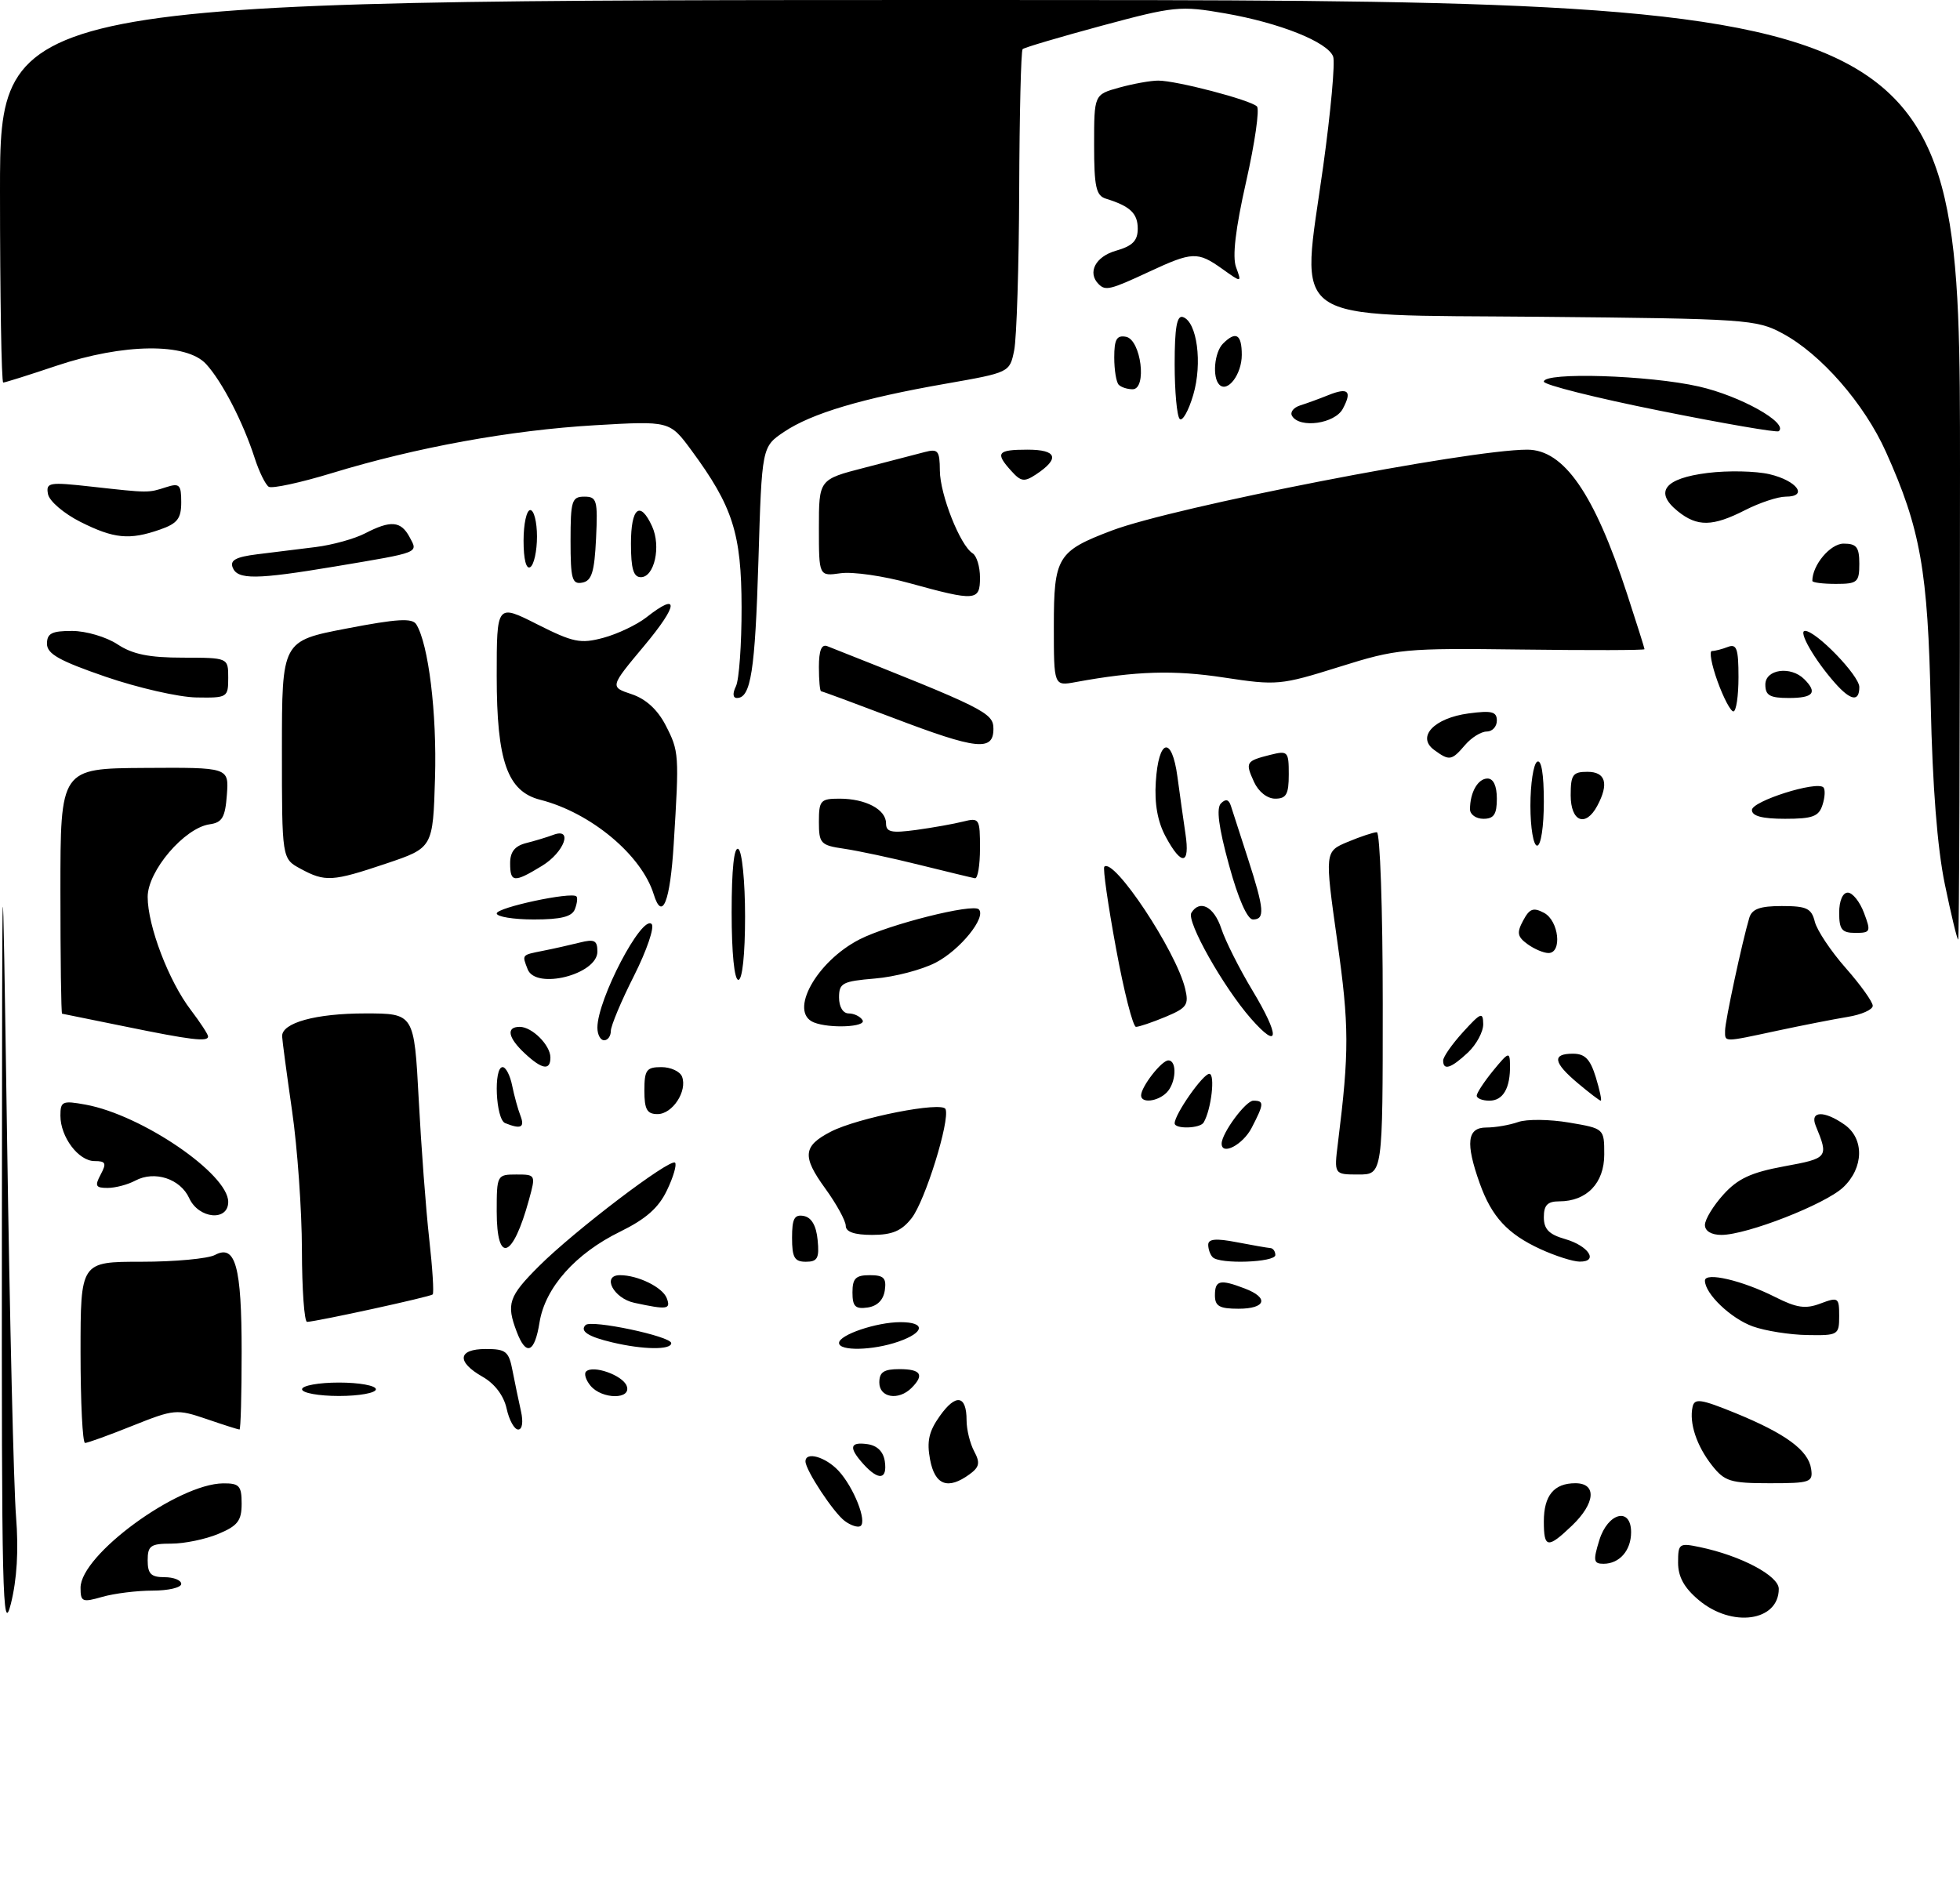 <?xml version="1.0" encoding="UTF-8" standalone="no"?>
<!DOCTYPE svg PUBLIC "-//W3C//DTD SVG 1.1//EN" "http://www.w3.org/Graphics/SVG/1.1/DTD/svg11.dtd" >
<svg xmlns="http://www.w3.org/2000/svg" xmlns:xlink="http://www.w3.org/1999/xlink" version="1.1" viewBox="0 0 292 280">
 <g >
 <path fill="currentColor"
d=" M 0.28 183.00 C 0.33 121.50 0.33 121.50 1.06 169.96 C 1.45 196.62 2.05 221.82 2.39 225.96 C 2.79 230.99 2.53 235.33 1.61 239.00 C 0.38 243.86 0.23 237.36 0.28 183.00 Z  M 253.08 238.41 C 250.90 236.58 250.00 234.94 250.00 232.83 C 250.00 229.98 250.16 229.87 253.25 230.52 C 259.37 231.80 265.00 234.79 265.00 236.74 C 265.00 241.59 258.02 242.57 253.08 238.41 Z  M 12.00 236.57 C 12.00 231.67 26.49 221.08 33.25 221.02 C 35.65 221.00 36.00 221.38 36.00 224.05 C 36.00 226.59 35.41 227.35 32.53 228.55 C 30.62 229.35 27.47 230.00 25.53 230.00 C 22.43 230.00 22.00 230.31 22.00 232.50 C 22.00 234.50 22.50 235.00 24.50 235.00 C 25.88 235.00 27.00 235.45 27.00 236.00 C 27.00 236.55 25.08 237.00 22.74 237.00 C 20.40 237.00 17.03 237.42 15.24 237.93 C 12.26 238.79 12.00 238.68 12.00 236.57 Z  M 238.26 229.50 C 239.53 225.37 243.00 224.49 243.00 228.30 C 243.00 231.02 241.27 233.00 238.89 233.00 C 237.41 233.00 237.32 232.55 238.26 229.50 Z  M 230.00 226.70 C 230.00 222.83 231.51 221.00 234.70 221.00 C 237.92 221.00 237.68 223.98 234.20 227.31 C 230.57 230.78 230.00 230.70 230.00 226.70 Z  M 125.87 226.64 C 124.20 225.42 120.01 219.07 120.00 217.75 C 120.00 216.22 122.98 217.07 124.91 219.13 C 127.18 221.57 129.23 226.74 128.18 227.39 C 127.79 227.63 126.75 227.29 125.87 226.64 Z  M 138.56 217.47 C 138.05 214.75 138.38 213.27 140.03 210.96 C 142.41 207.61 144.00 207.87 144.00 211.62 C 144.00 213.00 144.51 215.08 145.13 216.24 C 146.05 217.96 145.92 218.59 144.44 219.67 C 141.22 222.02 139.28 221.30 138.56 217.47 Z  M 255.05 218.34 C 252.76 215.43 251.63 212.02 252.16 209.62 C 252.45 208.31 253.38 208.45 258.50 210.53 C 266.01 213.60 269.41 216.09 269.82 218.85 C 270.12 220.86 269.72 221.00 263.64 221.00 C 257.80 221.00 256.93 220.73 255.05 218.34 Z  M 128.65 218.17 C 126.40 215.68 126.58 214.80 129.25 215.18 C 130.70 215.39 131.61 216.30 131.82 217.75 C 132.21 220.47 130.90 220.65 128.65 218.17 Z  M 12.00 201.50 C 12.00 188.00 12.00 188.00 21.07 188.00 C 26.05 188.00 30.98 187.54 32.02 186.99 C 35.08 185.35 36.00 188.68 36.00 201.43 C 36.00 207.80 35.86 213.00 35.68 213.00 C 35.50 213.00 33.29 212.30 30.76 211.43 C 26.32 209.92 25.95 209.96 19.76 212.43 C 16.23 213.85 13.04 215.00 12.67 215.00 C 12.30 215.00 12.00 208.93 12.00 201.50 Z  M 75.48 209.89 C 75.05 207.95 73.72 206.18 71.90 205.14 C 67.97 202.91 68.19 201.00 72.37 201.00 C 75.38 201.00 75.81 201.35 76.36 204.25 C 76.71 206.04 77.27 208.74 77.61 210.25 C 77.98 211.88 77.81 213.00 77.20 213.00 C 76.63 213.00 75.85 211.60 75.48 209.89 Z  M 45.00 207.00 C 45.00 206.45 47.48 206.00 50.50 206.00 C 53.52 206.00 56.00 206.45 56.00 207.00 C 56.00 207.55 53.52 208.00 50.50 208.00 C 47.48 208.00 45.00 207.55 45.00 207.00 Z  M 87.98 206.48 C 87.28 205.64 86.98 204.68 87.31 204.36 C 88.33 203.34 92.75 204.90 93.36 206.49 C 94.15 208.55 89.69 208.53 87.98 206.48 Z  M 131.00 206.00 C 131.00 204.44 131.67 204.00 134.00 204.00 C 137.20 204.00 137.75 204.85 135.80 206.80 C 133.87 208.73 131.00 208.26 131.00 206.00 Z  M 76.98 198.43 C 75.40 194.28 75.77 193.17 80.30 188.65 C 85.54 183.41 99.86 172.52 100.57 173.24 C 100.85 173.52 100.32 175.37 99.37 177.34 C 98.13 179.96 96.23 181.63 92.40 183.51 C 85.73 186.77 81.21 191.86 80.38 197.03 C 79.65 201.60 78.38 202.12 76.98 198.43 Z  M 91.20 200.01 C 87.63 199.17 86.34 198.33 87.24 197.43 C 88.08 196.59 100.00 199.11 100.00 200.13 C 100.00 201.16 95.81 201.11 91.20 200.01 Z  M 125.00 200.10 C 125.00 198.89 130.59 197.00 134.15 197.00 C 137.93 197.00 137.78 198.53 133.85 199.90 C 130.04 201.23 125.00 201.34 125.00 200.10 Z  M 261.12 197.63 C 257.84 196.44 254.00 192.76 254.00 190.81 C 254.00 189.48 259.59 190.79 264.47 193.26 C 267.68 194.88 268.99 195.07 271.22 194.22 C 273.86 193.23 274.00 193.32 274.00 196.09 C 274.00 198.91 273.85 199.00 269.25 198.92 C 266.64 198.88 262.98 198.30 261.12 197.63 Z  M 44.98 186.25 C 44.97 180.34 44.31 171.00 43.51 165.50 C 42.72 160.00 42.05 155.01 42.03 154.41 C 41.97 152.40 47.04 151.00 54.40 151.00 C 61.70 151.00 61.70 151.00 62.38 163.80 C 62.75 170.84 63.45 180.18 63.94 184.55 C 64.43 188.92 64.67 192.67 64.46 192.87 C 64.11 193.22 47.39 196.87 45.75 196.96 C 45.34 196.98 44.99 192.16 44.98 186.25 Z  M 94.51 194.12 C 91.40 193.46 89.60 190.00 92.36 190.00 C 95.04 190.00 98.71 191.80 99.33 193.42 C 99.97 195.10 99.43 195.18 94.51 194.12 Z  M 127.00 192.57 C 127.00 190.48 127.48 190.00 129.57 190.00 C 131.66 190.00 132.08 190.42 131.82 192.25 C 131.61 193.70 130.70 194.61 129.25 194.82 C 127.42 195.08 127.00 194.66 127.00 192.57 Z  M 181.00 193.00 C 181.00 190.75 181.75 190.57 185.43 191.98 C 189.10 193.37 188.60 195.00 184.50 195.00 C 181.67 195.00 181.00 194.62 181.00 193.00 Z  M 118.00 184.43 C 118.00 181.56 118.35 180.92 119.75 181.18 C 120.90 181.40 121.61 182.62 121.81 184.76 C 122.08 187.47 121.79 188.00 120.06 188.00 C 118.36 188.00 118.00 187.37 118.00 184.43 Z  M 180.67 187.33 C 180.30 186.97 180.00 186.13 180.00 185.47 C 180.00 184.59 181.16 184.49 184.25 185.09 C 186.59 185.54 188.84 185.93 189.25 185.96 C 189.66 185.98 190.00 186.45 190.00 187.00 C 190.00 188.10 181.73 188.40 180.67 187.33 Z  M 229.50 186.12 C 224.60 183.87 222.23 181.30 220.45 176.32 C 218.30 170.29 218.57 168.00 221.43 168.00 C 222.77 168.00 224.91 167.63 226.18 167.18 C 227.46 166.73 230.86 166.77 233.75 167.26 C 239.00 168.15 239.00 168.15 239.00 172.02 C 239.00 176.29 236.39 179.00 232.28 179.00 C 230.55 179.00 230.00 179.57 230.00 181.36 C 230.00 183.14 230.76 183.93 233.17 184.62 C 236.68 185.63 238.22 188.01 235.33 187.98 C 234.32 187.97 231.70 187.13 229.50 186.12 Z  M 74.00 180.50 C 74.00 175.09 74.05 175.00 76.92 175.00 C 79.81 175.00 79.83 175.04 78.81 178.75 C 76.40 187.57 74.00 188.44 74.00 180.50 Z  M 126.00 182.65 C 126.00 181.91 124.62 179.39 122.93 177.06 C 119.47 172.29 119.63 170.76 123.77 168.62 C 127.78 166.54 140.41 164.06 140.87 165.26 C 141.54 166.99 137.81 178.97 135.81 181.51 C 134.32 183.41 132.92 184.00 129.93 184.00 C 127.30 184.00 126.00 183.55 126.00 182.65 Z  M 254.00 182.52 C 254.00 181.70 255.24 179.66 256.75 177.99 C 258.90 175.61 260.88 174.69 265.82 173.78 C 272.36 172.58 272.45 172.47 270.51 167.75 C 269.59 165.52 271.73 165.42 274.78 167.56 C 277.77 169.65 277.68 174.01 274.59 176.92 C 271.89 179.45 260.24 184.00 256.45 184.00 C 254.95 184.00 254.00 183.42 254.00 182.52 Z  M 28.19 178.53 C 26.87 175.63 23.03 174.38 20.16 175.91 C 19.04 176.51 17.19 177.00 16.03 177.00 C 14.24 177.00 14.09 176.71 15.00 175.00 C 15.90 173.31 15.76 173.00 14.09 173.00 C 11.70 173.00 9.00 169.42 9.00 166.23 C 9.00 164.09 9.30 163.96 12.75 164.59 C 21.11 166.11 34.00 174.91 34.00 179.08 C 34.00 182.03 29.60 181.61 28.19 178.53 Z  M 199.33 170.25 C 201.02 156.68 201.01 152.82 199.22 140.19 C 197.35 126.88 197.35 126.88 200.79 125.44 C 202.69 124.65 204.64 124.00 205.12 124.00 C 205.60 124.00 206.00 135.47 206.00 149.50 C 206.00 175.00 206.00 175.00 202.37 175.00 C 198.74 175.00 198.74 175.00 199.33 170.25 Z  M 182.00 170.40 C 182.00 168.86 185.58 164.00 186.72 164.00 C 188.36 164.00 188.33 164.46 186.47 168.05 C 185.17 170.56 182.00 172.23 182.00 170.40 Z  M 75.25 167.34 C 73.85 166.77 73.50 159.00 74.88 159.00 C 75.36 159.00 76.00 160.24 76.30 161.75 C 76.61 163.26 77.16 165.29 77.54 166.25 C 78.21 168.00 77.60 168.29 75.25 167.34 Z  M 175.00 167.37 C 175.00 166.02 179.22 160.00 180.16 160.00 C 181.07 160.00 180.46 165.32 179.32 167.25 C 178.79 168.16 175.00 168.26 175.00 167.37 Z  M 96.00 162.50 C 96.00 159.42 96.31 159.00 98.53 159.00 C 99.92 159.00 101.31 159.64 101.61 160.42 C 102.43 162.57 100.19 166.00 97.96 166.00 C 96.39 166.00 96.00 165.31 96.00 162.50 Z  M 170.00 163.22 C 170.00 161.93 173.05 158.00 174.06 158.00 C 175.40 158.00 175.22 161.38 173.80 162.80 C 172.46 164.14 170.00 164.42 170.00 163.22 Z  M 220.00 163.25 C 220.01 162.84 221.12 161.15 222.47 159.50 C 224.75 156.72 224.93 156.66 224.96 158.67 C 225.02 162.12 223.94 164.00 221.89 164.00 C 220.85 164.00 220.00 163.66 220.00 163.25 Z  M 235.08 161.41 C 231.40 158.32 231.18 157.00 234.33 157.00 C 236.13 157.00 236.91 157.81 237.74 160.50 C 238.33 162.43 238.66 164.00 238.48 164.00 C 238.30 164.00 236.77 162.83 235.08 161.41 Z  M 78.19 156.96 C 75.67 154.62 75.36 153.00 77.43 153.00 C 79.27 153.00 82.00 155.73 82.00 157.57 C 82.00 159.55 80.76 159.36 78.19 156.96 Z  M 215.00 158.02 C 215.00 157.47 216.34 155.56 217.97 153.77 C 220.61 150.87 220.94 150.73 220.97 152.58 C 220.99 153.72 219.96 155.63 218.69 156.83 C 216.18 159.18 215.00 159.56 215.00 158.02 Z  M 18.50 152.92 C 13.55 151.91 9.39 151.06 9.25 151.04 C 9.11 151.02 9.00 142.79 9.00 132.75 C 9.00 114.50 9.00 114.50 21.55 114.42 C 34.10 114.34 34.10 114.34 33.80 118.42 C 33.55 121.79 33.11 122.56 31.23 122.82 C 27.47 123.36 22.00 129.77 22.00 133.64 C 22.00 137.95 25.14 146.19 28.43 150.49 C 29.84 152.35 31.00 154.12 31.00 154.43 C 31.00 155.27 28.49 154.97 18.50 152.92 Z  M 89.00 153.12 C 89.00 148.91 95.64 136.24 97.08 137.68 C 97.54 138.14 96.36 141.60 94.46 145.38 C 92.55 149.15 91.00 152.86 91.00 153.62 C 91.00 154.38 90.55 155.00 90.00 155.00 C 89.45 155.00 89.00 154.15 89.00 153.12 Z  M 186.36 151.76 C 182.24 147.06 176.72 137.26 177.49 136.01 C 178.75 133.97 180.87 135.09 181.95 138.36 C 182.56 140.21 184.64 144.34 186.56 147.53 C 190.73 154.45 190.63 156.62 186.36 151.76 Z  M 257.00 153.56 C 257.00 152.18 259.54 140.35 260.61 136.75 C 261.01 135.43 262.21 135.00 265.46 135.00 C 269.16 135.00 269.87 135.34 270.37 137.33 C 270.69 138.62 272.76 141.72 274.98 144.24 C 277.19 146.75 279.00 149.28 279.00 149.86 C 279.00 150.44 277.31 151.19 275.25 151.52 C 273.19 151.86 268.49 152.78 264.80 153.57 C 256.63 155.32 257.00 155.32 257.00 153.56 Z  M 121.25 152.34 C 117.45 150.81 121.62 143.26 128.07 139.96 C 132.45 137.73 144.92 134.59 145.82 135.49 C 146.99 136.66 143.05 141.54 139.40 143.43 C 137.36 144.49 133.28 145.56 130.34 145.80 C 125.51 146.21 125.00 146.47 125.00 148.62 C 125.00 150.03 125.59 151.00 126.44 151.00 C 127.23 151.00 128.16 151.45 128.50 152.00 C 129.13 153.03 123.60 153.28 121.25 152.34 Z  M 166.26 141.28 C 165.07 134.84 164.29 129.38 164.52 129.14 C 165.94 127.73 175.19 141.67 176.55 147.26 C 177.15 149.72 176.84 150.17 173.64 151.51 C 171.67 152.33 169.69 153.00 169.24 153.00 C 168.79 153.00 167.44 147.73 166.26 141.28 Z  M 78.61 144.42 C 77.76 142.22 77.68 142.31 80.88 141.67 C 82.47 141.36 84.94 140.80 86.38 140.44 C 88.56 139.89 89.00 140.12 89.00 141.79 C 89.00 145.20 79.80 147.52 78.61 144.42 Z  M 109.00 135.94 C 109.00 129.49 109.36 126.10 110.00 126.50 C 110.55 126.84 111.00 131.34 111.00 136.56 C 111.00 142.19 110.60 146.00 110.00 146.00 C 109.40 146.00 109.00 141.98 109.00 135.94 Z  M 227.56 140.67 C 226.05 139.57 225.94 138.97 226.92 137.16 C 227.87 135.37 228.44 135.17 230.04 136.02 C 232.24 137.20 232.76 142.00 230.69 142.00 C 229.97 142.00 228.56 141.40 227.56 140.67 Z  M 289.74 131.75 C 288.62 126.35 287.90 117.12 287.64 105.00 C 287.22 85.03 286.12 78.79 280.97 67.34 C 277.74 60.14 271.27 52.73 265.54 49.67 C 261.68 47.59 260.10 47.49 229.40 47.20 C 191.13 46.84 193.80 48.70 197.13 24.77 C 198.26 16.62 198.93 9.26 198.61 8.42 C 197.77 6.25 190.66 3.41 182.50 1.99 C 175.84 0.83 174.95 0.92 164.14 3.83 C 157.89 5.52 152.58 7.09 152.35 7.32 C 152.11 7.56 151.88 17.01 151.84 28.33 C 151.80 39.65 151.46 50.40 151.09 52.21 C 150.42 55.50 150.41 55.50 140.91 57.17 C 128.42 59.35 120.91 61.59 116.82 64.34 C 113.50 66.57 113.50 66.57 112.99 83.54 C 112.49 100.01 111.86 104.00 109.79 104.00 C 109.17 104.00 109.12 103.32 109.64 102.25 C 110.11 101.29 110.49 96.00 110.48 90.50 C 110.46 79.49 109.18 75.48 103.01 67.10 C 99.77 62.71 99.77 62.71 88.64 63.36 C 76.12 64.09 62.02 66.65 49.42 70.50 C 44.76 71.92 40.54 72.83 40.04 72.53 C 39.55 72.22 38.60 70.29 37.94 68.24 C 36.20 62.86 33.09 56.85 30.71 54.25 C 27.77 51.04 18.40 51.15 8.41 54.50 C 4.31 55.88 0.74 57.00 0.48 57.00 C 0.22 57.00 0.00 44.18 0.00 28.50 C 0.00 0.00 0.00 0.00 146.00 0.00 C 292.00 0.00 292.00 0.00 292.00 70.00 C 292.00 108.50 291.88 140.00 291.73 140.00 C 291.57 140.00 290.68 136.29 289.74 131.75 Z  M 274.00 136.00 C 274.00 134.23 274.52 133.00 275.28 133.00 C 275.99 133.00 277.07 134.35 277.69 136.00 C 278.76 138.82 278.68 139.00 276.41 139.00 C 274.40 139.00 274.00 138.50 274.00 136.00 Z  M 74.00 136.10 C 74.00 135.22 85.13 132.84 85.87 133.56 C 86.08 133.75 85.98 134.61 85.65 135.46 C 85.22 136.59 83.59 137.00 79.53 137.00 C 76.49 137.00 74.00 136.59 74.00 136.10 Z  M 183.09 128.87 C 181.55 123.25 181.18 120.42 181.90 119.70 C 182.61 118.99 183.07 119.10 183.38 120.08 C 183.63 120.86 184.77 124.40 185.92 127.94 C 188.36 135.49 188.48 137.00 186.66 137.00 C 185.83 137.00 184.46 133.90 183.09 128.87 Z  M 97.39 133.25 C 95.58 127.39 88.00 121.08 80.50 119.17 C 75.59 117.93 74.00 113.42 74.00 100.74 C 74.00 89.97 74.00 89.97 80.03 93.02 C 85.41 95.73 86.48 95.95 89.90 95.03 C 92.01 94.46 94.88 93.09 96.28 92.00 C 101.23 88.10 101.10 90.08 96.01 96.18 C 90.85 102.35 90.85 102.35 94.09 103.43 C 96.21 104.13 97.96 105.73 99.16 108.05 C 101.17 111.95 101.20 112.36 100.37 125.75 C 99.84 134.38 98.66 137.34 97.39 133.25 Z  M 44.75 129.43 C 42.00 127.94 42.00 127.94 42.00 111.72 C 42.00 95.50 42.00 95.50 51.63 93.65 C 59.16 92.20 61.42 92.06 62.02 93.03 C 63.84 95.98 65.10 106.27 64.81 115.91 C 64.50 126.32 64.50 126.32 57.56 128.66 C 49.50 131.37 48.45 131.44 44.75 129.43 Z  M 76.00 128.61 C 76.00 126.92 76.70 126.04 78.41 125.61 C 79.73 125.28 81.53 124.73 82.41 124.40 C 85.43 123.24 84.08 126.98 80.75 129.01 C 76.57 131.56 76.00 131.51 76.00 128.61 Z  M 137.00 128.87 C 132.88 127.84 127.81 126.76 125.75 126.46 C 122.25 125.95 122.00 125.68 122.00 122.45 C 122.00 119.27 122.24 119.00 125.07 119.00 C 128.96 119.00 132.00 120.61 132.00 122.67 C 132.00 123.99 132.78 124.16 136.50 123.66 C 138.97 123.32 142.12 122.76 143.50 122.41 C 145.90 121.81 146.00 121.97 146.00 126.39 C 146.00 128.93 145.66 130.94 145.25 130.86 C 144.84 130.79 141.12 129.89 137.00 128.87 Z  M 173.67 124.68 C 172.46 122.45 171.98 119.76 172.19 116.51 C 172.60 110.04 174.58 109.56 175.41 115.71 C 175.76 118.34 176.31 122.19 176.61 124.25 C 177.31 128.89 176.03 129.07 173.67 124.68 Z  M 228.00 120.06 C 228.00 116.79 228.45 113.84 229.00 113.50 C 229.63 113.11 230.00 115.32 230.00 119.44 C 230.00 123.15 229.57 126.00 229.00 126.00 C 228.45 126.00 228.00 123.35 228.00 120.06 Z  M 219.00 120.58 C 219.00 118.07 220.18 116.00 221.61 116.00 C 222.49 116.00 223.00 117.10 223.00 119.00 C 223.00 121.33 222.56 122.00 221.00 122.00 C 219.90 122.00 219.00 121.36 219.00 120.58 Z  M 234.00 118.50 C 234.00 115.43 234.31 115.00 236.50 115.00 C 239.21 115.00 239.73 116.77 237.96 120.07 C 236.22 123.32 234.00 122.44 234.00 118.50 Z  M 261.00 120.69 C 261.00 119.37 270.65 116.31 271.65 117.32 C 271.94 117.61 271.89 118.78 271.52 119.92 C 270.97 121.66 270.05 122.00 265.93 122.00 C 262.53 122.00 261.00 121.59 261.00 120.69 Z  M 186.82 116.50 C 185.49 113.58 185.60 113.39 189.25 112.47 C 191.87 111.82 192.00 111.96 192.00 115.39 C 192.00 118.35 191.63 119.00 189.98 119.00 C 188.79 119.00 187.49 117.97 186.82 116.50 Z  M 213.66 111.74 C 211.00 109.79 213.64 106.99 218.79 106.30 C 222.25 105.84 223.00 106.03 223.00 107.37 C 223.00 108.27 222.32 109.00 221.49 109.00 C 220.66 109.00 219.21 109.90 218.27 111.00 C 216.26 113.35 215.93 113.40 213.66 111.74 Z  M 133.08 106.97 C 127.34 104.79 122.50 103.00 122.33 103.00 C 122.15 103.00 122.00 101.38 122.00 99.39 C 122.00 96.91 122.39 95.94 123.25 96.28 C 146.76 105.58 148.00 106.19 148.00 108.60 C 148.00 111.98 145.53 111.71 133.08 106.97 Z  M 255.87 101.50 C 254.98 99.03 254.61 97.00 255.04 97.00 C 255.48 97.00 256.55 96.73 257.42 96.39 C 258.73 95.89 259.00 96.65 259.00 100.89 C 259.00 103.70 258.66 106.00 258.24 106.00 C 257.83 106.00 256.76 103.97 255.87 101.50 Z  M 15.75 100.84 C 8.84 98.46 7.00 97.43 7.00 95.92 C 7.00 94.37 7.72 94.00 10.75 94.01 C 12.81 94.01 15.85 94.91 17.50 96.00 C 19.75 97.49 22.20 97.99 27.25 97.99 C 34.00 98.00 34.00 98.00 34.00 101.00 C 34.00 103.92 33.88 104.00 29.25 103.92 C 26.64 103.88 20.56 102.49 15.75 100.84 Z  M 263.00 102.00 C 263.00 99.71 266.79 99.19 268.80 101.20 C 270.81 103.21 270.16 104.00 266.50 104.00 C 263.67 104.00 263.00 103.62 263.00 102.00 Z  M 273.36 101.75 C 270.32 98.31 267.84 94.00 268.91 94.00 C 270.56 94.00 277.00 100.66 277.00 102.37 C 277.00 104.63 275.71 104.41 273.36 101.75 Z  M 157.00 93.27 C 157.00 83.00 157.53 82.12 165.64 79.05 C 174.92 75.53 218.73 67.00 227.53 67.00 C 232.99 67.00 237.52 73.54 242.40 88.49 C 243.83 92.87 245.00 96.57 245.00 96.73 C 245.00 96.89 236.79 96.91 226.75 96.78 C 209.19 96.56 208.16 96.65 199.50 99.37 C 190.78 102.10 190.24 102.15 182.33 100.95 C 174.87 99.81 169.25 99.98 160.25 101.63 C 157.00 102.23 157.00 102.23 157.00 93.27 Z  M 135.50 86.89 C 131.65 85.82 127.04 85.16 125.25 85.41 C 122.00 85.87 122.00 85.87 122.00 78.66 C 122.00 71.44 122.00 71.44 128.75 69.70 C 132.46 68.74 136.51 67.69 137.75 67.36 C 139.75 66.83 140.00 67.14 140.02 70.13 C 140.05 73.71 143.05 81.29 144.90 82.44 C 145.50 82.81 146.00 84.44 146.00 86.06 C 146.00 89.56 145.37 89.61 135.50 86.89 Z  M 85.00 80.57 C 85.00 74.62 85.19 74.00 87.05 74.00 C 88.92 74.00 89.07 74.52 88.80 80.24 C 88.56 85.25 88.15 86.55 86.75 86.81 C 85.23 87.10 85.00 86.29 85.00 80.57 Z  M 270.00 86.55 C 270.00 84.19 272.68 81.00 274.66 81.00 C 276.59 81.00 277.00 81.52 277.00 84.00 C 277.00 86.76 276.72 87.00 273.50 87.00 C 271.57 87.00 270.00 86.80 270.00 86.55 Z  M 34.66 84.55 C 34.24 83.47 35.17 82.98 38.30 82.59 C 40.61 82.31 44.54 81.82 47.03 81.51 C 49.52 81.20 52.83 80.28 54.39 79.47 C 58.21 77.49 59.72 77.62 61.01 80.01 C 62.30 82.42 62.74 82.25 49.94 84.40 C 38.15 86.37 35.37 86.40 34.66 84.55 Z  M 94.00 81.00 C 94.00 75.62 95.36 74.51 97.15 78.43 C 98.51 81.41 97.49 86.00 95.48 86.00 C 94.37 86.00 94.00 84.75 94.00 81.00 Z  M 78.00 80.56 C 78.00 78.05 78.45 76.00 79.00 76.00 C 79.55 76.00 80.00 77.77 80.00 79.94 C 80.00 82.11 79.55 84.16 79.00 84.50 C 78.39 84.88 78.00 83.34 78.00 80.56 Z  M 11.96 77.75 C 9.51 76.51 7.34 74.66 7.15 73.62 C 6.83 71.88 7.28 71.80 13.65 72.51 C 22.21 73.46 22.04 73.46 24.75 72.59 C 26.74 71.95 27.00 72.21 27.00 74.83 C 27.00 77.27 26.43 78.00 23.85 78.90 C 19.28 80.50 16.97 80.27 11.96 77.75 Z  M 249.94 76.16 C 246.40 73.29 247.98 71.27 254.39 70.47 C 257.43 70.09 261.58 70.18 263.63 70.66 C 267.73 71.63 269.45 74.00 266.04 74.00 C 264.88 74.00 262.16 74.90 260.00 76.00 C 255.14 78.48 252.86 78.52 249.94 76.16 Z  M 150.67 70.18 C 148.21 67.47 148.57 67.00 153.08 67.00 C 157.48 67.00 157.93 68.31 154.36 70.68 C 152.60 71.84 152.11 71.78 150.67 70.18 Z  M 247.25 61.19 C 237.76 59.29 230.00 57.34 230.00 56.86 C 230.00 55.41 245.69 55.90 253.10 57.59 C 259.27 58.99 266.47 63.02 265.00 64.25 C 264.73 64.48 256.74 63.10 247.25 61.19 Z  M 175.75 62.42 C 175.34 62.01 175.00 58.33 175.00 54.25 C 175.00 48.82 175.33 46.94 176.23 47.24 C 178.34 47.95 179.16 54.12 177.77 58.84 C 177.07 61.22 176.16 62.83 175.75 62.42 Z  M 192.50 61.99 C 192.15 61.44 192.69 60.73 193.69 60.41 C 194.68 60.10 196.57 59.41 197.88 58.88 C 200.86 57.68 201.47 58.25 200.05 60.91 C 198.86 63.13 193.66 63.87 192.50 61.99 Z  M 166.67 57.33 C 166.30 56.97 166.00 55.13 166.00 53.26 C 166.00 50.56 166.36 49.92 167.75 50.18 C 169.99 50.61 170.92 58.00 168.73 58.00 C 167.96 58.00 167.03 57.70 166.67 57.33 Z  M 181.66 57.32 C 180.58 56.25 180.91 52.49 182.20 51.20 C 184.13 49.27 185.00 49.80 185.00 52.88 C 185.00 55.76 182.89 58.56 181.66 57.32 Z  M 163.67 42.33 C 161.96 40.62 163.20 38.23 166.25 37.36 C 168.73 36.65 169.50 35.87 169.50 34.07 C 169.50 31.79 168.37 30.72 164.75 29.60 C 163.29 29.15 163.00 27.83 163.00 21.58 C 163.00 14.09 163.00 14.09 166.75 13.05 C 168.81 12.48 171.42 12.01 172.54 12.01 C 175.23 12.00 186.29 14.89 187.26 15.86 C 187.67 16.27 186.95 21.31 185.65 27.06 C 184.06 34.09 183.57 38.26 184.15 39.82 C 185.00 42.14 185.00 42.14 182.10 40.07 C 178.42 37.45 177.66 37.48 171.15 40.51 C 165.40 43.19 164.69 43.36 163.67 42.33 Z "/>
</g>
</svg>